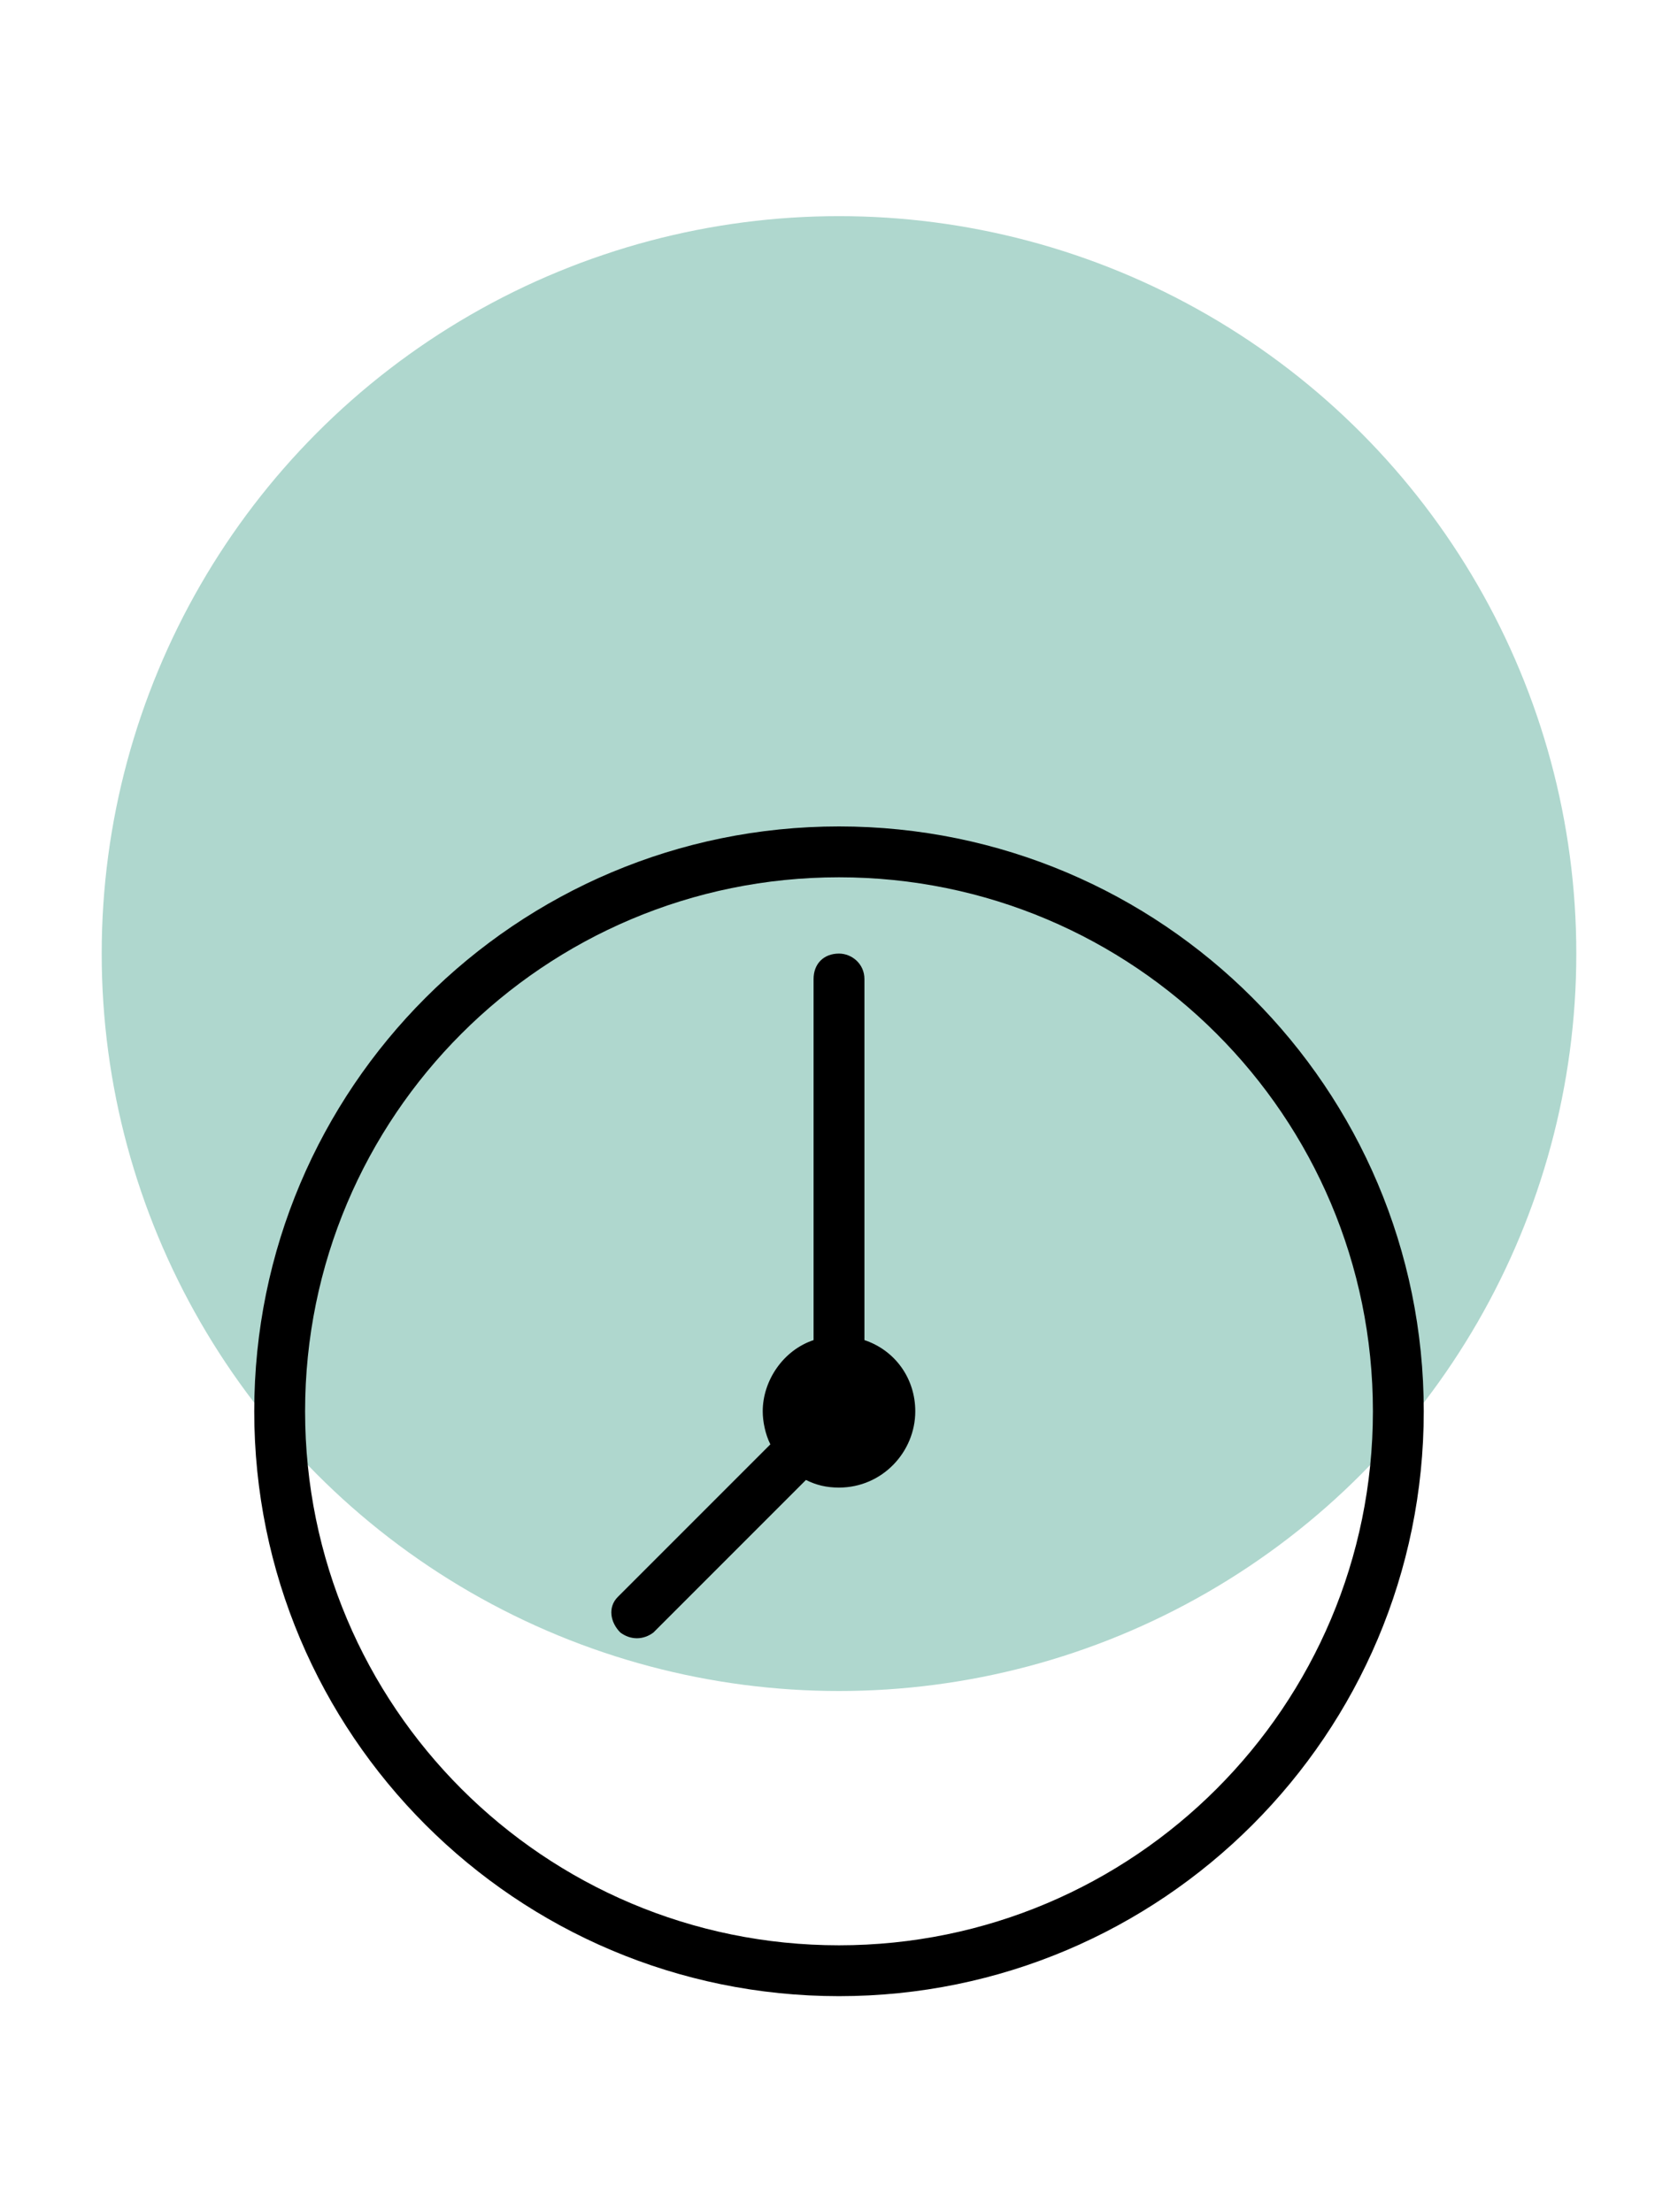 <?xml version="1.0" encoding="utf-8"?>
<!-- Generator: Adobe Illustrator 23.0.1, SVG Export Plug-In . SVG Version: 6.00 Build 0)  -->
<svg version="1.1" id="Camada_1" xmlns="http://www.w3.org/2000/svg" xmlns:xlink="http://www.w3.org/1999/xlink" x="0px" y="0px"
	 viewBox="0 0 66 87" style="enable-background:new 0 0 66 87;" xml:space="preserve">
<style type="text/css">
	.st0{fill:#AFD7CE;}
</style>
<title>clock</title>
<circle class="st0" cx="33" cy="37.5" r="29"/>
<path d="M33,32.5c-12.7,0-23,10.3-23,23s10.3,23,23,23s23-10.3,23-23S45.7,32.5,33,32.5z M33,34.5c11.6,0,21,9.4,21,21
	s-9.4,21-21,21s-21-9.4-21-21S21.4,34.5,33,34.5z M33,37.5c-0.6,0-1,0.4-1,1v14.2c-1.2,0.4-2,1.6-2,2.8c0,0.4,0.1,0.9,0.3,1.3l-6,6
	c-0.4,0.4-0.3,1,0.1,1.4c0.4,0.3,0.9,0.3,1.3,0l0,0l6-6c0.4,0.2,0.8,0.3,1.3,0.3c1.7,0,3-1.4,3-3c0-1.3-0.8-2.4-2-2.8V38.5
	C34,37.9,33.5,37.5,33,37.5L33,37.5z"/>
</svg>
